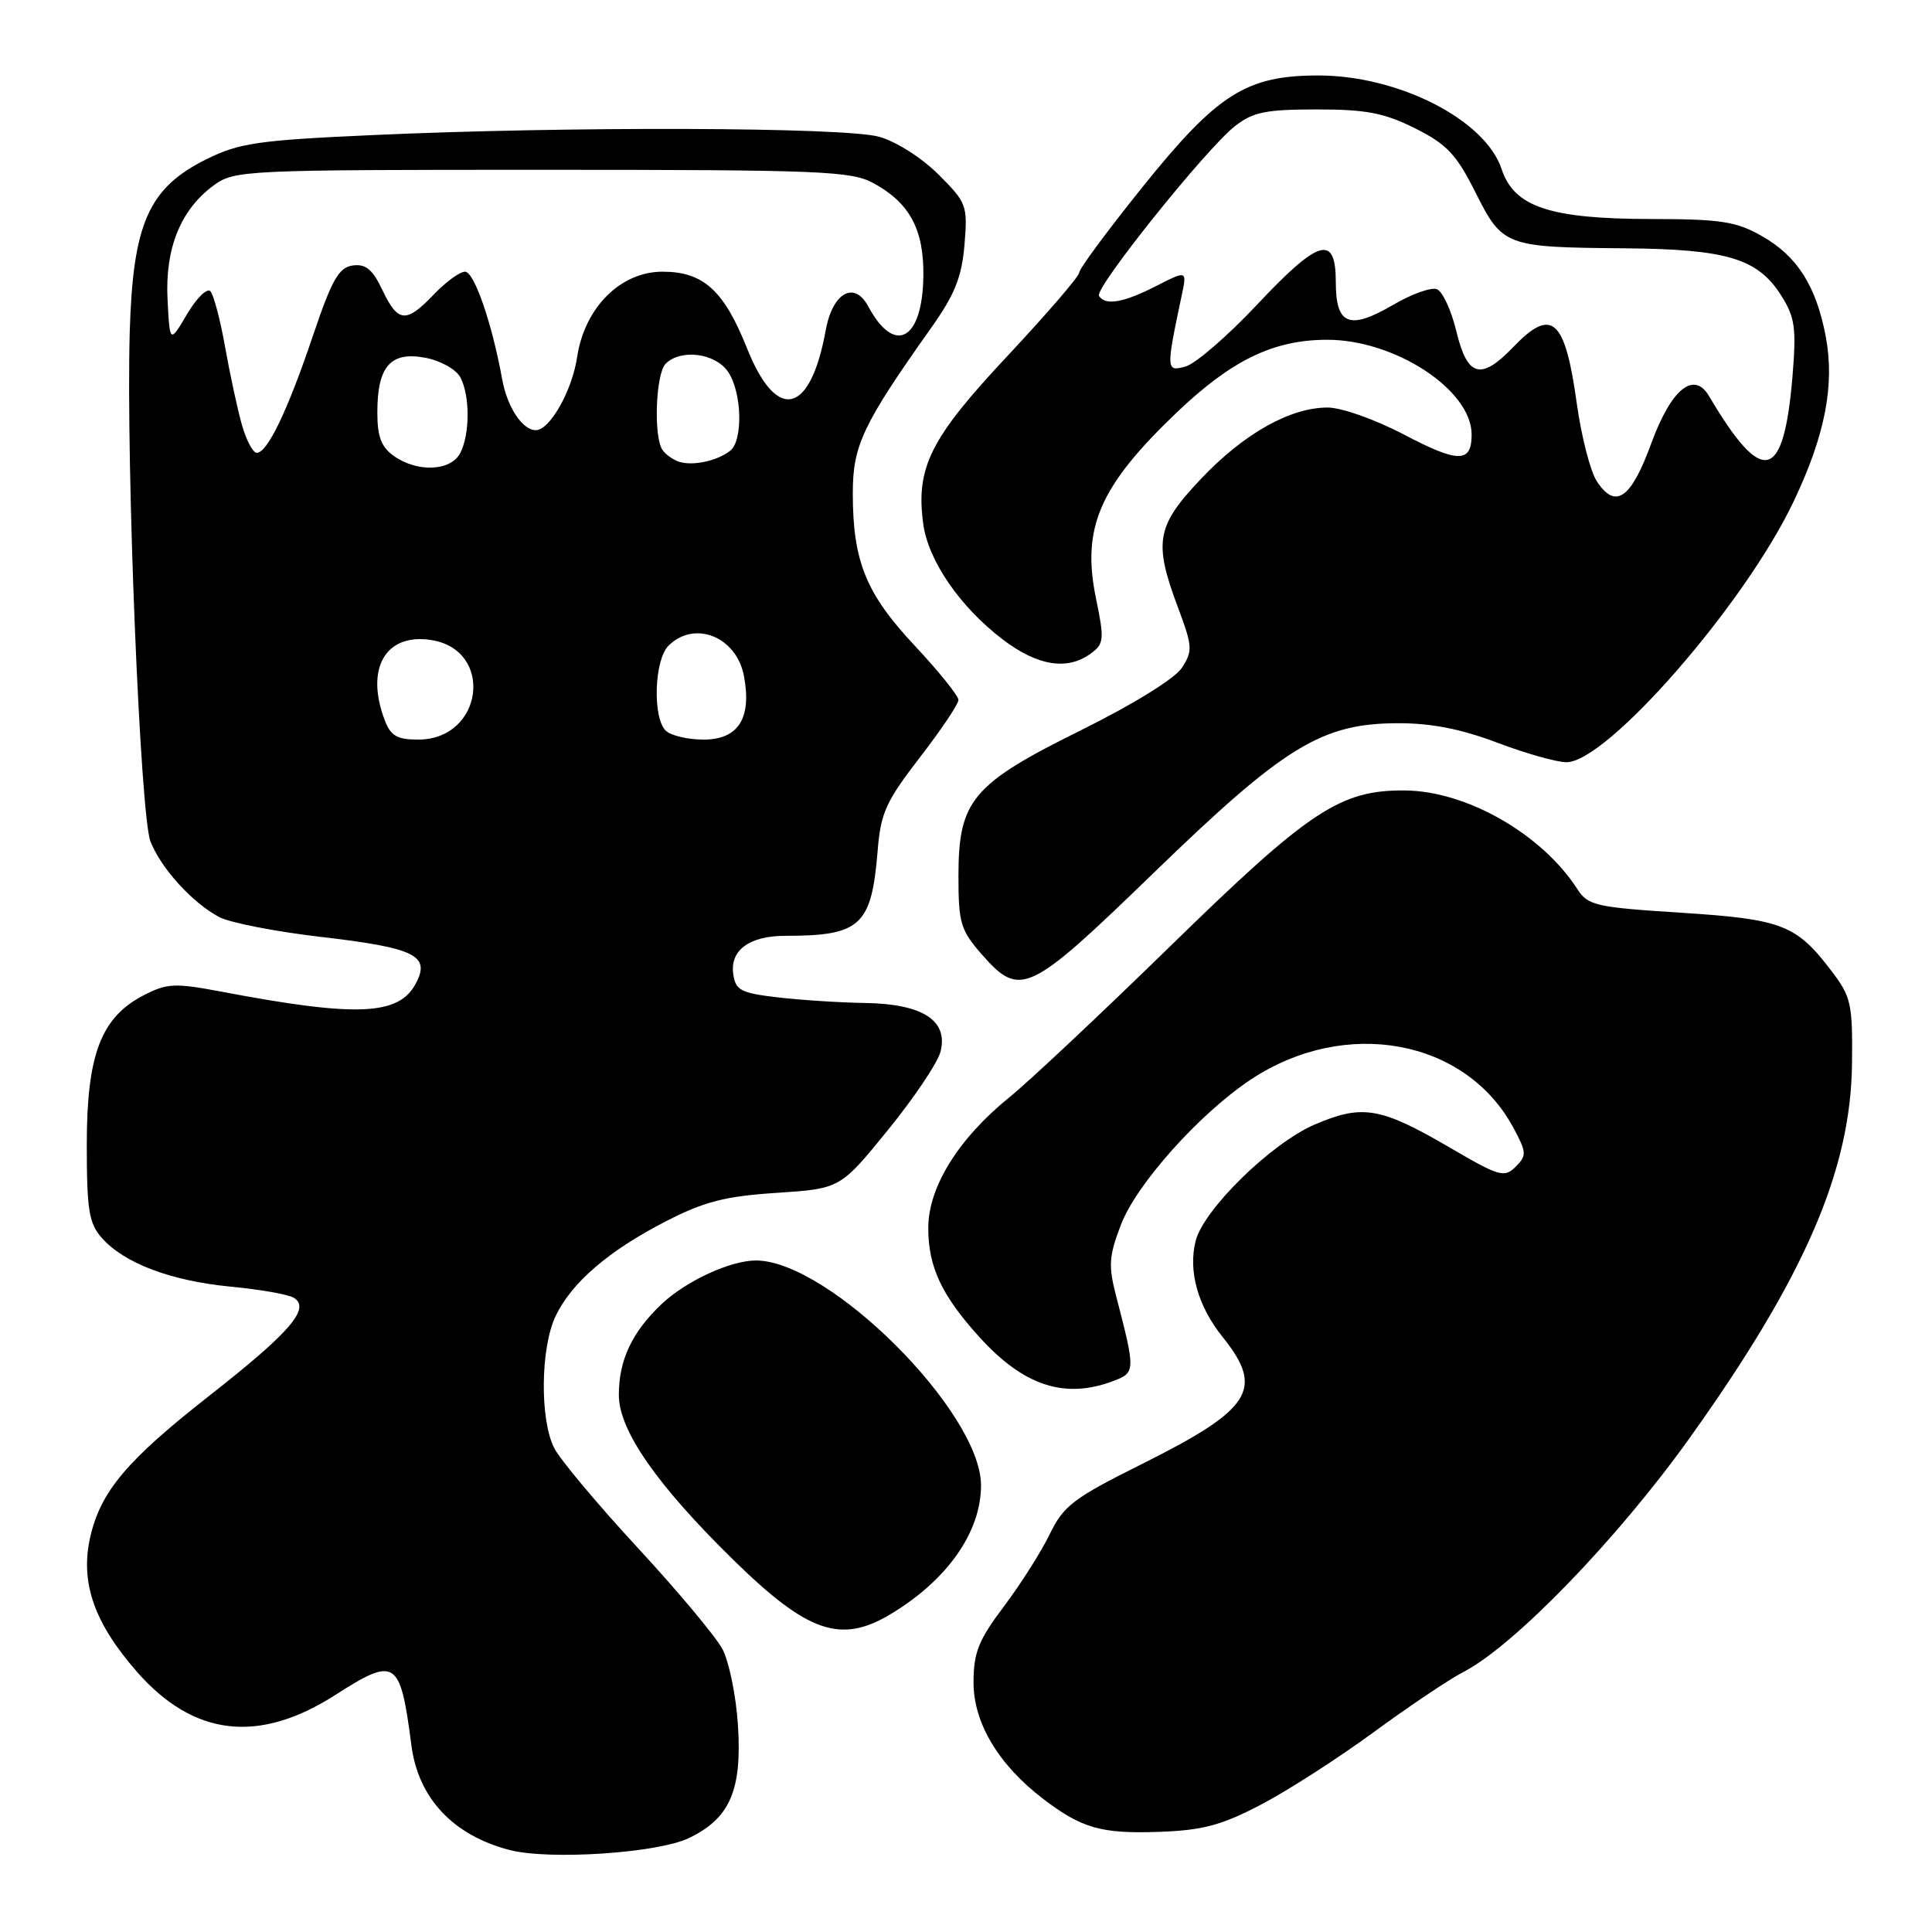 <?xml version="1.0" encoding="UTF-8" standalone="no"?>
<!DOCTYPE svg PUBLIC "-//W3C//DTD SVG 1.1//EN" "http://www.w3.org/Graphics/SVG/1.1/DTD/svg11.dtd" >
<svg xmlns="http://www.w3.org/2000/svg" xmlns:xlink="http://www.w3.org/1999/xlink" version="1.1" viewBox="0 0 256 256">
 <g >
 <path fill="currentColor"
d=" M 91.29 243.55 C 96.73 240.94 98.34 237.21 97.78 228.57 C 97.53 224.68 96.60 220.15 95.72 218.50 C 94.84 216.85 89.80 210.82 84.51 205.10 C 79.23 199.39 74.25 193.45 73.45 191.90 C 71.52 188.17 71.61 178.63 73.61 174.41 C 75.73 169.95 80.65 165.72 88.29 161.80 C 93.32 159.22 96.10 158.50 102.92 158.06 C 111.34 157.50 111.34 157.50 117.65 149.74 C 121.12 145.48 124.27 140.79 124.63 139.33 C 125.66 135.22 122.26 133.02 114.64 132.90 C 111.26 132.85 106.03 132.51 103.00 132.15 C 98.15 131.58 97.46 131.21 97.16 129.06 C 96.71 125.90 99.31 124.00 104.07 124.00 C 114.06 124.00 115.49 122.67 116.30 112.64 C 116.70 107.72 117.41 106.16 121.88 100.37 C 124.70 96.72 127.00 93.29 127.00 92.75 C 127.00 92.20 124.40 88.97 121.22 85.57 C 114.73 78.64 113.00 74.38 113.00 65.34 C 113.00 59.02 114.32 56.23 123.42 43.39 C 126.52 39.02 127.44 36.70 127.80 32.43 C 128.23 27.22 128.10 26.86 124.35 23.12 C 122.14 20.91 118.73 18.74 116.48 18.12 C 111.89 16.84 75.31 16.72 49.37 17.90 C 34.19 18.58 31.69 18.95 27.37 21.09 C 19.69 24.89 17.61 29.59 17.19 44.00 C 16.69 61.65 18.58 108.05 19.94 111.50 C 21.36 115.10 25.53 119.67 29.08 121.53 C 30.51 122.27 36.50 123.44 42.40 124.13 C 55.05 125.60 57.09 126.60 55.08 130.35 C 52.83 134.56 47.28 134.80 29.50 131.43 C 23.17 130.23 22.17 130.27 19.06 131.87 C 13.39 134.78 11.50 139.73 11.50 151.64 C 11.50 160.37 11.78 162.10 13.50 164.04 C 16.48 167.40 22.64 169.72 30.58 170.49 C 34.47 170.86 38.23 171.52 38.93 171.96 C 41.20 173.36 38.45 176.54 27.74 184.94 C 16.81 193.50 13.32 197.64 11.95 203.70 C 10.60 209.68 12.47 215.05 18.17 221.55 C 25.67 230.08 34.27 231.09 44.40 224.61 C 52.44 219.46 53.03 219.85 54.51 231.25 C 55.41 238.26 60.03 243.18 67.50 245.13 C 72.77 246.50 87.14 245.55 91.29 243.55 Z  M 167.09 239.12 C 170.61 237.28 177.33 232.96 182.01 229.53 C 186.69 226.10 192.04 222.51 193.90 221.55 C 200.64 218.07 214.33 203.91 223.85 190.59 C 239.11 169.25 245.25 155.10 245.40 140.93 C 245.49 133.00 245.29 132.08 242.68 128.66 C 238.01 122.52 236.15 121.80 222.72 120.94 C 211.46 120.22 210.41 119.98 209.02 117.83 C 204.33 110.53 194.35 104.81 186.17 104.74 C 177.57 104.67 173.54 107.34 155.04 125.40 C 145.94 134.28 136.38 143.27 133.78 145.37 C 127.00 150.86 123.00 157.29 123.00 162.72 C 123.00 167.86 124.76 171.62 129.73 177.12 C 135.62 183.64 141.08 185.44 147.55 182.98 C 150.46 181.88 150.46 181.62 147.91 171.80 C 146.85 167.73 146.93 166.47 148.52 162.30 C 150.58 156.90 158.95 147.55 165.76 143.03 C 178.28 134.75 194.20 137.67 200.53 149.43 C 202.29 152.70 202.32 153.11 200.83 154.60 C 199.34 156.09 198.65 155.89 192.16 152.09 C 182.93 146.70 180.52 146.29 174.20 149.01 C 168.45 151.48 159.48 160.26 158.43 164.43 C 157.42 168.45 158.72 173.07 162.02 177.18 C 167.56 184.07 165.86 186.73 151.33 193.98 C 142.24 198.51 140.93 199.51 139.10 203.28 C 137.98 205.60 135.24 209.91 133.03 212.85 C 129.64 217.35 129.00 218.96 129.00 222.95 C 129.00 228.31 132.32 233.85 138.21 238.35 C 143.35 242.27 145.91 243.00 153.59 242.73 C 159.39 242.52 161.83 241.87 167.09 239.12 Z  M 118.00 213.89 C 125.53 209.37 130.01 202.98 129.99 196.79 C 129.96 187.12 109.96 167.12 100.22 167.02 C 96.85 166.99 90.90 169.73 87.66 172.80 C 83.73 176.54 82.00 180.21 82.00 184.85 C 82.00 189.52 87.01 196.73 97.18 206.70 C 107.02 216.34 111.40 217.85 118.00 213.89 Z  M 152.88 115.65 C 170.18 98.89 175.10 95.87 185.16 95.83 C 189.61 95.81 193.55 96.58 198.37 98.40 C 202.15 99.83 206.28 101.00 207.56 101.00 C 212.94 101.00 231.18 80.08 237.64 66.50 C 241.84 57.69 243.13 51.03 241.92 44.58 C 240.65 37.88 238.13 33.92 233.44 31.27 C 230.05 29.34 228.01 29.03 218.77 29.02 C 205.35 29.00 200.62 27.42 198.97 22.40 C 196.81 15.87 185.32 10.00 174.69 10.00 C 165.16 10.00 161.32 12.43 151.43 24.73 C 146.80 30.49 143.00 35.62 143.00 36.12 C 143.00 36.62 138.72 41.58 133.50 47.16 C 123.28 58.06 121.33 61.94 122.33 69.40 C 122.98 74.27 127.19 80.40 132.85 84.72 C 137.47 88.24 141.42 88.88 144.53 86.60 C 146.29 85.31 146.35 84.75 145.23 79.32 C 143.29 69.93 145.68 64.43 155.93 54.65 C 163.19 47.73 168.70 45.05 175.78 45.02 C 184.79 44.98 195.00 51.65 195.00 57.58 C 195.00 61.37 193.24 61.37 186.05 57.59 C 182.22 55.58 177.76 54.00 175.92 54.00 C 170.94 54.00 164.79 57.47 159.11 63.48 C 153.21 69.71 152.84 71.82 156.09 80.50 C 158.02 85.67 158.06 86.26 156.59 88.51 C 155.65 89.93 150.14 93.34 143.27 96.74 C 128.79 103.91 127.00 106.04 127.00 116.11 C 127.00 122.31 127.28 123.25 130.10 126.47 C 135.19 132.25 136.28 131.73 152.88 115.65 Z  M 50.98 95.43 C 48.38 88.62 51.06 83.91 57.04 84.79 C 65.56 86.04 64.08 98.00 55.40 98.00 C 52.62 98.00 51.76 97.50 50.98 95.43 Z  M 88.20 96.80 C 86.45 95.05 86.70 87.44 88.57 85.57 C 92.02 82.12 97.60 84.36 98.58 89.59 C 99.63 95.18 97.83 98.00 93.22 98.00 C 91.12 98.00 88.86 97.46 88.20 96.80 Z  M 52.22 60.44 C 50.52 59.25 50.00 57.89 50.00 54.63 C 50.00 48.55 51.75 46.54 56.33 47.40 C 58.36 47.78 60.42 48.93 60.99 49.98 C 62.30 52.42 62.28 57.60 60.96 60.07 C 59.70 62.43 55.33 62.62 52.22 60.44 Z  M 90.00 61.19 C 89.17 60.92 88.17 60.21 87.77 59.60 C 86.58 57.82 86.89 49.51 88.20 48.20 C 90.19 46.21 94.73 46.77 96.44 49.22 C 98.31 51.89 98.50 58.36 96.75 59.73 C 95.03 61.08 91.80 61.77 90.00 61.19 Z  M 32.04 56.25 C 31.46 54.19 30.47 49.58 29.83 46.00 C 29.20 42.42 28.32 39.10 27.89 38.60 C 27.46 38.11 26.07 39.46 24.80 41.60 C 22.50 45.50 22.50 45.50 22.20 39.69 C 21.85 32.92 23.93 27.78 28.32 24.56 C 31.07 22.56 32.30 22.50 71.82 22.50 C 108.86 22.50 112.79 22.66 115.74 24.27 C 120.56 26.90 122.44 30.43 122.35 36.63 C 122.23 45.08 118.54 47.11 115.06 40.62 C 113.21 37.15 110.32 38.76 109.41 43.76 C 107.38 54.99 102.91 56.00 98.98 46.14 C 95.92 38.47 93.19 36.00 87.79 36.00 C 82.22 36.00 77.46 40.76 76.47 47.32 C 75.81 51.78 72.85 57.00 71.00 57.00 C 69.23 57.00 67.22 53.97 66.55 50.30 C 65.20 42.84 62.84 36.00 61.62 36.00 C 60.93 36.00 59.08 37.35 57.50 39.00 C 53.80 42.87 52.74 42.78 50.67 38.43 C 49.36 35.68 48.46 34.94 46.73 35.18 C 44.89 35.44 43.97 37.07 41.46 44.50 C 38.11 54.43 35.44 60.00 34.02 60.00 C 33.51 60.00 32.62 58.31 32.04 56.25 Z  M 211.58 63.76 C 210.73 62.47 209.54 57.83 208.93 53.45 C 207.37 42.18 205.63 40.65 200.50 46.00 C 196.23 50.45 194.43 49.96 192.98 43.92 C 192.31 41.13 191.15 38.61 190.39 38.32 C 189.64 38.03 187.03 38.97 184.59 40.40 C 178.80 43.78 177.00 43.07 177.00 37.39 C 177.00 30.98 174.78 31.62 166.50 40.44 C 162.65 44.53 158.42 48.19 157.10 48.56 C 154.50 49.29 154.49 49.03 156.58 39.16 C 157.29 35.81 157.29 35.81 153.18 37.91 C 148.85 40.12 146.44 40.53 145.62 39.20 C 145.00 38.20 159.79 19.74 163.63 16.72 C 166.01 14.85 167.70 14.50 174.48 14.50 C 181.03 14.50 183.41 14.96 187.50 17.00 C 191.71 19.11 192.97 20.44 195.50 25.48 C 199.10 32.64 199.42 32.77 215.28 32.90 C 228.86 33.02 232.93 34.25 236.04 39.19 C 237.85 42.07 238.04 43.47 237.51 49.92 C 236.34 63.84 233.55 64.49 226.46 52.49 C 224.45 49.08 221.44 51.54 218.79 58.78 C 216.11 66.12 214.05 67.54 211.58 63.76 Z "/>
</g>
</svg>